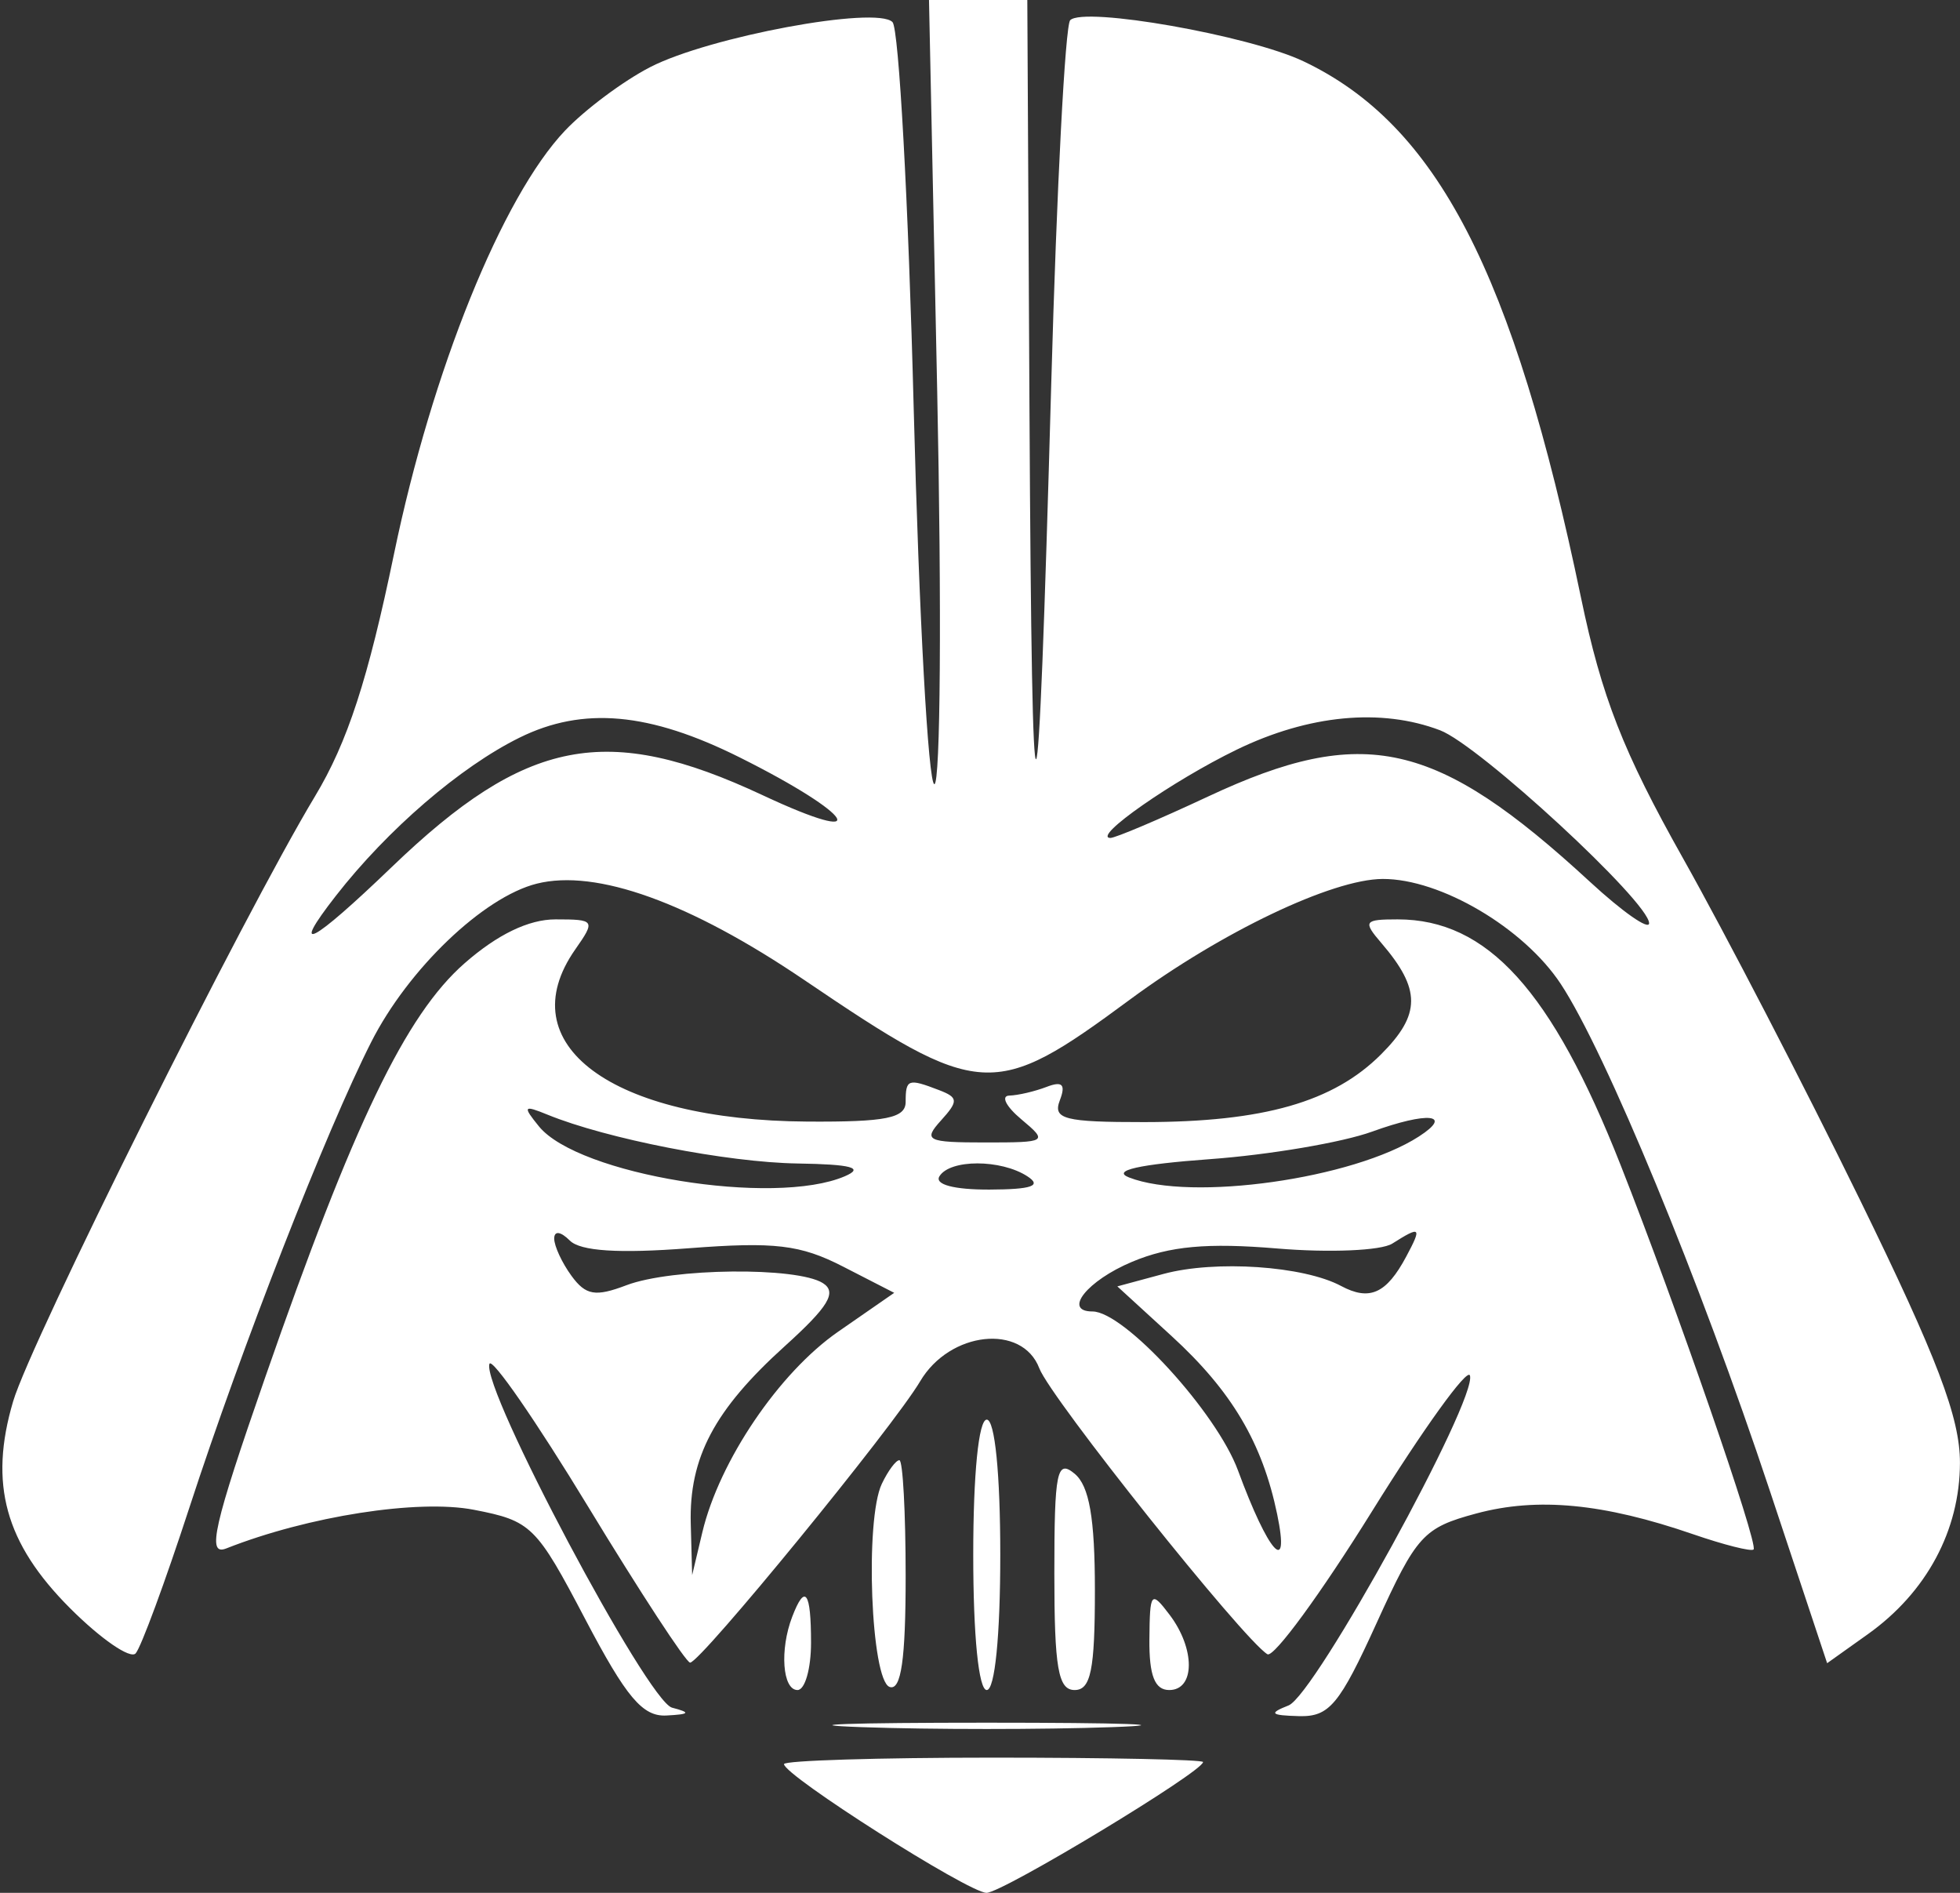 <?xml version="1.0" encoding="UTF-8"?>
<svg width="145px" height="140px" viewBox="0 0 145 140" version="1.1" xmlns="http://www.w3.org/2000/svg" xmlns:xlink="http://www.w3.org/1999/xlink">
    <rect x="0" y="0" width="145" height="140" fill="#333333" stroke="none"/>
    <!-- Generator: Sketch 63.1 (92452) - https://sketch.com -->
    <title>Bitmap</title>
    <desc>Created with Sketch.</desc>
    <g id="Page-1" stroke="none" stroke-width="1" fill="none" fill-rule="evenodd">
        <g id="Bitmap" transform="translate(0, -0.5)" fill="#FFFFFF">
            <path d="M69.125,58.5 C68.675,58.5 67.987,46.013 67.596,30.75 C67.205,15.487 66.499,2.61 66.026,2.133 C64.823,0.92 52.472,3.215 48.102,5.463 C46.121,6.483 43.284,8.597 41.799,10.162 C37.153,15.056 31.961,27.903 29.153,41.451 C27.229,50.739 25.709,55.402 23.304,59.395 C17.987,68.225 2.295,99.672 0.97,104.154 C-0.834,110.251 0.377,114.642 5.187,119.452 C7.459,121.724 9.64,123.226 10.034,122.791 C10.429,122.356 12.219,117.5 14.013,112 C17.895,100.097 24.109,84.192 27.46,77.578 C30.202,72.168 35.761,66.849 39.709,65.858 C44.111,64.753 51.025,67.243 59.5,72.984 C72.539,81.818 73.514,81.877 83.571,74.447 C90.35,69.44 98.553,65.523 102.29,65.51 C106.563,65.495 112.724,69.125 115.461,73.27 C118.786,78.306 125.765,95.219 130.93,110.757 L135.171,123.515 L138.184,121.369 C142.526,118.277 144.992,113.687 144.996,108.687 C144.999,105.349 143.321,100.943 137.571,89.187 C133.485,80.834 127.612,69.5 124.519,64 C120.075,56.098 118.489,52.047 116.958,44.688 C111.949,20.618 106.307,9.721 96.426,5.032 C92.402,3.122 80.195,0.972 79.173,1.993 C78.803,2.363 78.172,14.441 77.772,28.833 C76.756,65.358 76.346,65.847 76.16,30.75 L76,0.5 L72.363,0.5 L68.727,0.5 L69.335,29.5 C69.669,45.45 69.575,58.5 69.125,58.5 Z M38.435,55.058 C34.051,57.221 28.672,61.853 24.845,66.76 C21.384,71.198 23.032,70.347 28.987,64.623 C38.917,55.078 44.893,53.922 56.419,59.315 C64.717,63.198 63.266,60.789 54.742,56.529 C48.042,53.181 43.136,52.738 38.435,55.058 M91.5,55.943 C86.767,58.238 80.761,62.43 82.138,62.478 C82.488,62.49 85.747,61.109 89.379,59.41 C100.882,54.027 106.237,55.225 117.634,65.73 C120.035,67.944 122,69.319 122,68.786 C122,67.212 109.436,55.616 106.536,54.514 C102.176,52.856 96.817,53.366 91.5,55.943 M34.365,71.75 C30.011,75.57 26.162,83.565 19.612,102.394 C15.794,113.369 15.286,115.601 16.737,115.028 C22.792,112.639 30.933,111.368 35.059,112.168 C39.305,112.99 39.667,113.347 43.299,120.264 C46.334,126.045 47.54,127.477 49.299,127.384 C51.04,127.292 51.127,127.171 49.718,126.804 C47.899,126.331 35.603,103.19 36.208,101.376 C36.381,100.858 39.667,105.612 43.511,111.94 C47.355,118.268 50.749,123.458 51.053,123.473 C51.79,123.509 66.075,106.045 68.074,102.663 C70.262,98.961 75.623,98.378 76.888,101.704 C77.724,103.904 91.948,121.732 93.761,122.852 C94.225,123.139 97.708,118.382 101.501,112.281 C105.293,106.18 108.553,101.658 108.744,102.232 C109.324,103.971 97.288,125.867 95.327,126.639 C93.839,127.226 93.981,127.372 96.088,127.43 C98.342,127.491 99.084,126.602 101.845,120.537 C104.798,114.049 105.301,113.496 109.215,112.442 C113.738,111.224 118.622,111.691 125.248,113.974 C127.544,114.764 129.56,115.273 129.729,115.104 C130.105,114.728 124.019,97.139 119.89,86.666 C114.797,73.748 110.031,68.5 103.395,68.5 C100.913,68.5 100.814,68.644 102.193,70.25 C105.133,73.673 105.128,75.526 102.17,78.484 C98.644,82.01 93.476,83.487 84.643,83.494 C78.747,83.499 77.873,83.274 78.404,81.889 C78.857,80.709 78.596,80.441 77.43,80.889 C76.553,81.225 75.311,81.515 74.668,81.533 C74.026,81.552 74.423,82.339 75.552,83.283 C77.548,84.953 77.474,85 72.873,85 C68.568,85 68.275,84.854 69.614,83.374 C70.915,81.937 70.897,81.674 69.461,81.124 C67.179,80.248 67,80.312 67,82 C67,83.199 65.547,83.491 59.75,83.456 C45.232,83.368 37.639,77.744 42.557,70.723 C44.062,68.573 44.015,68.5 41.092,68.5 C39.109,68.5 36.796,69.618 34.365,71.75 M39.87,83.81 C42.781,87.388 57.264,89.75 62.5,87.5 C63.957,86.874 63.006,86.617 59,86.555 C53.794,86.473 44.887,84.734 40.5,82.942 C38.721,82.216 38.651,82.312 39.87,83.81 M101.5,84.201 C99.3,84.998 93.912,85.913 89.526,86.233 C84.247,86.619 82.219,87.077 83.526,87.588 C88.124,89.385 100.118,87.69 104.971,84.558 C107.545,82.897 105.64,82.701 101.5,84.201 M69.5,87.5 C69.124,88.108 70.57,88.494 73.191,88.485 C76.342,88.473 77.097,88.209 76,87.5 C74.037,86.231 70.284,86.231 69.5,87.5 M41,92.109 C41,92.664 41.576,93.905 42.28,94.868 C43.335,96.311 44.049,96.432 46.345,95.559 C49.697,94.285 58.955,94.185 60.877,95.403 C61.94,96.076 61.298,97.14 58.062,100.063 C52.846,104.775 50.971,108.315 51.102,113.2 L51.205,117 L51.959,113.832 C53.218,108.548 57.638,102.023 62.013,98.991 L66.153,96.122 L62.366,94.179 C59.207,92.558 57.313,92.334 50.946,92.825 C45.776,93.223 42.94,93.04 42.157,92.257 C41.476,91.576 41,91.516 41,92.109 M103,92.48 C102.175,93.003 98.35,93.166 94.5,92.843 C89.315,92.408 86.527,92.663 83.75,93.827 C80.428,95.219 78.608,97.5 80.82,97.5 C83.173,97.5 90.005,104.963 91.587,109.261 C93.83,115.358 95.454,117.173 94.485,112.5 C93.389,107.216 91.123,103.391 86.678,99.323 L82.66,95.645 L86.08,94.722 C89.914,93.687 96.441,94.13 99.212,95.614 C101.322,96.742 102.564,96.183 104.03,93.444 C105.207,91.244 105.104,91.148 103,92.48 M72,115.5 C72,121.5 72.4,125.5 73,125.5 C73.6,125.5 74,121.5 74,115.5 C74,109.5 73.6,105.5 73,105.5 C72.4,105.5 72,109.5 72,115.5 M65.236,110.25 C63.968,112.91 64.429,124.81 65.819,125.273 C66.666,125.555 67,123.239 67,117.083 C67,112.363 66.791,108.5 66.535,108.5 C66.28,108.5 65.695,109.287 65.236,110.25 M78,116.878 C78,123.875 78.283,125.5 79.5,125.5 C80.698,125.5 81,124.014 81,118.122 C81,112.785 80.585,110.401 79.5,109.5 C78.186,108.41 78,109.327 78,116.878 M58.607,120.082 C57.671,122.52 57.888,125.5 59,125.5 C59.55,125.5 60,123.925 60,122 C60,118.205 59.56,117.599 58.607,120.082 M85.032,121.75 C85.009,124.431 85.428,125.5 86.5,125.5 C88.416,125.5 88.434,122.456 86.532,119.941 C85.156,118.122 85.062,118.236 85.032,121.75 M63.75,128.245 C68.837,128.427 77.162,128.427 82.25,128.245 C87.337,128.064 83.175,127.915 73,127.915 C62.825,127.915 58.662,128.064 63.75,128.245 M58,130.979 C58,131.814 71.67,140.5 72.984,140.5 C74.16,140.5 89,131.536 89,130.825 C89,130.646 82.025,130.5 73.5,130.5 C64.975,130.5 58,130.715 58,130.979" id="Shape"></path>
        </g>
    </g>
</svg>